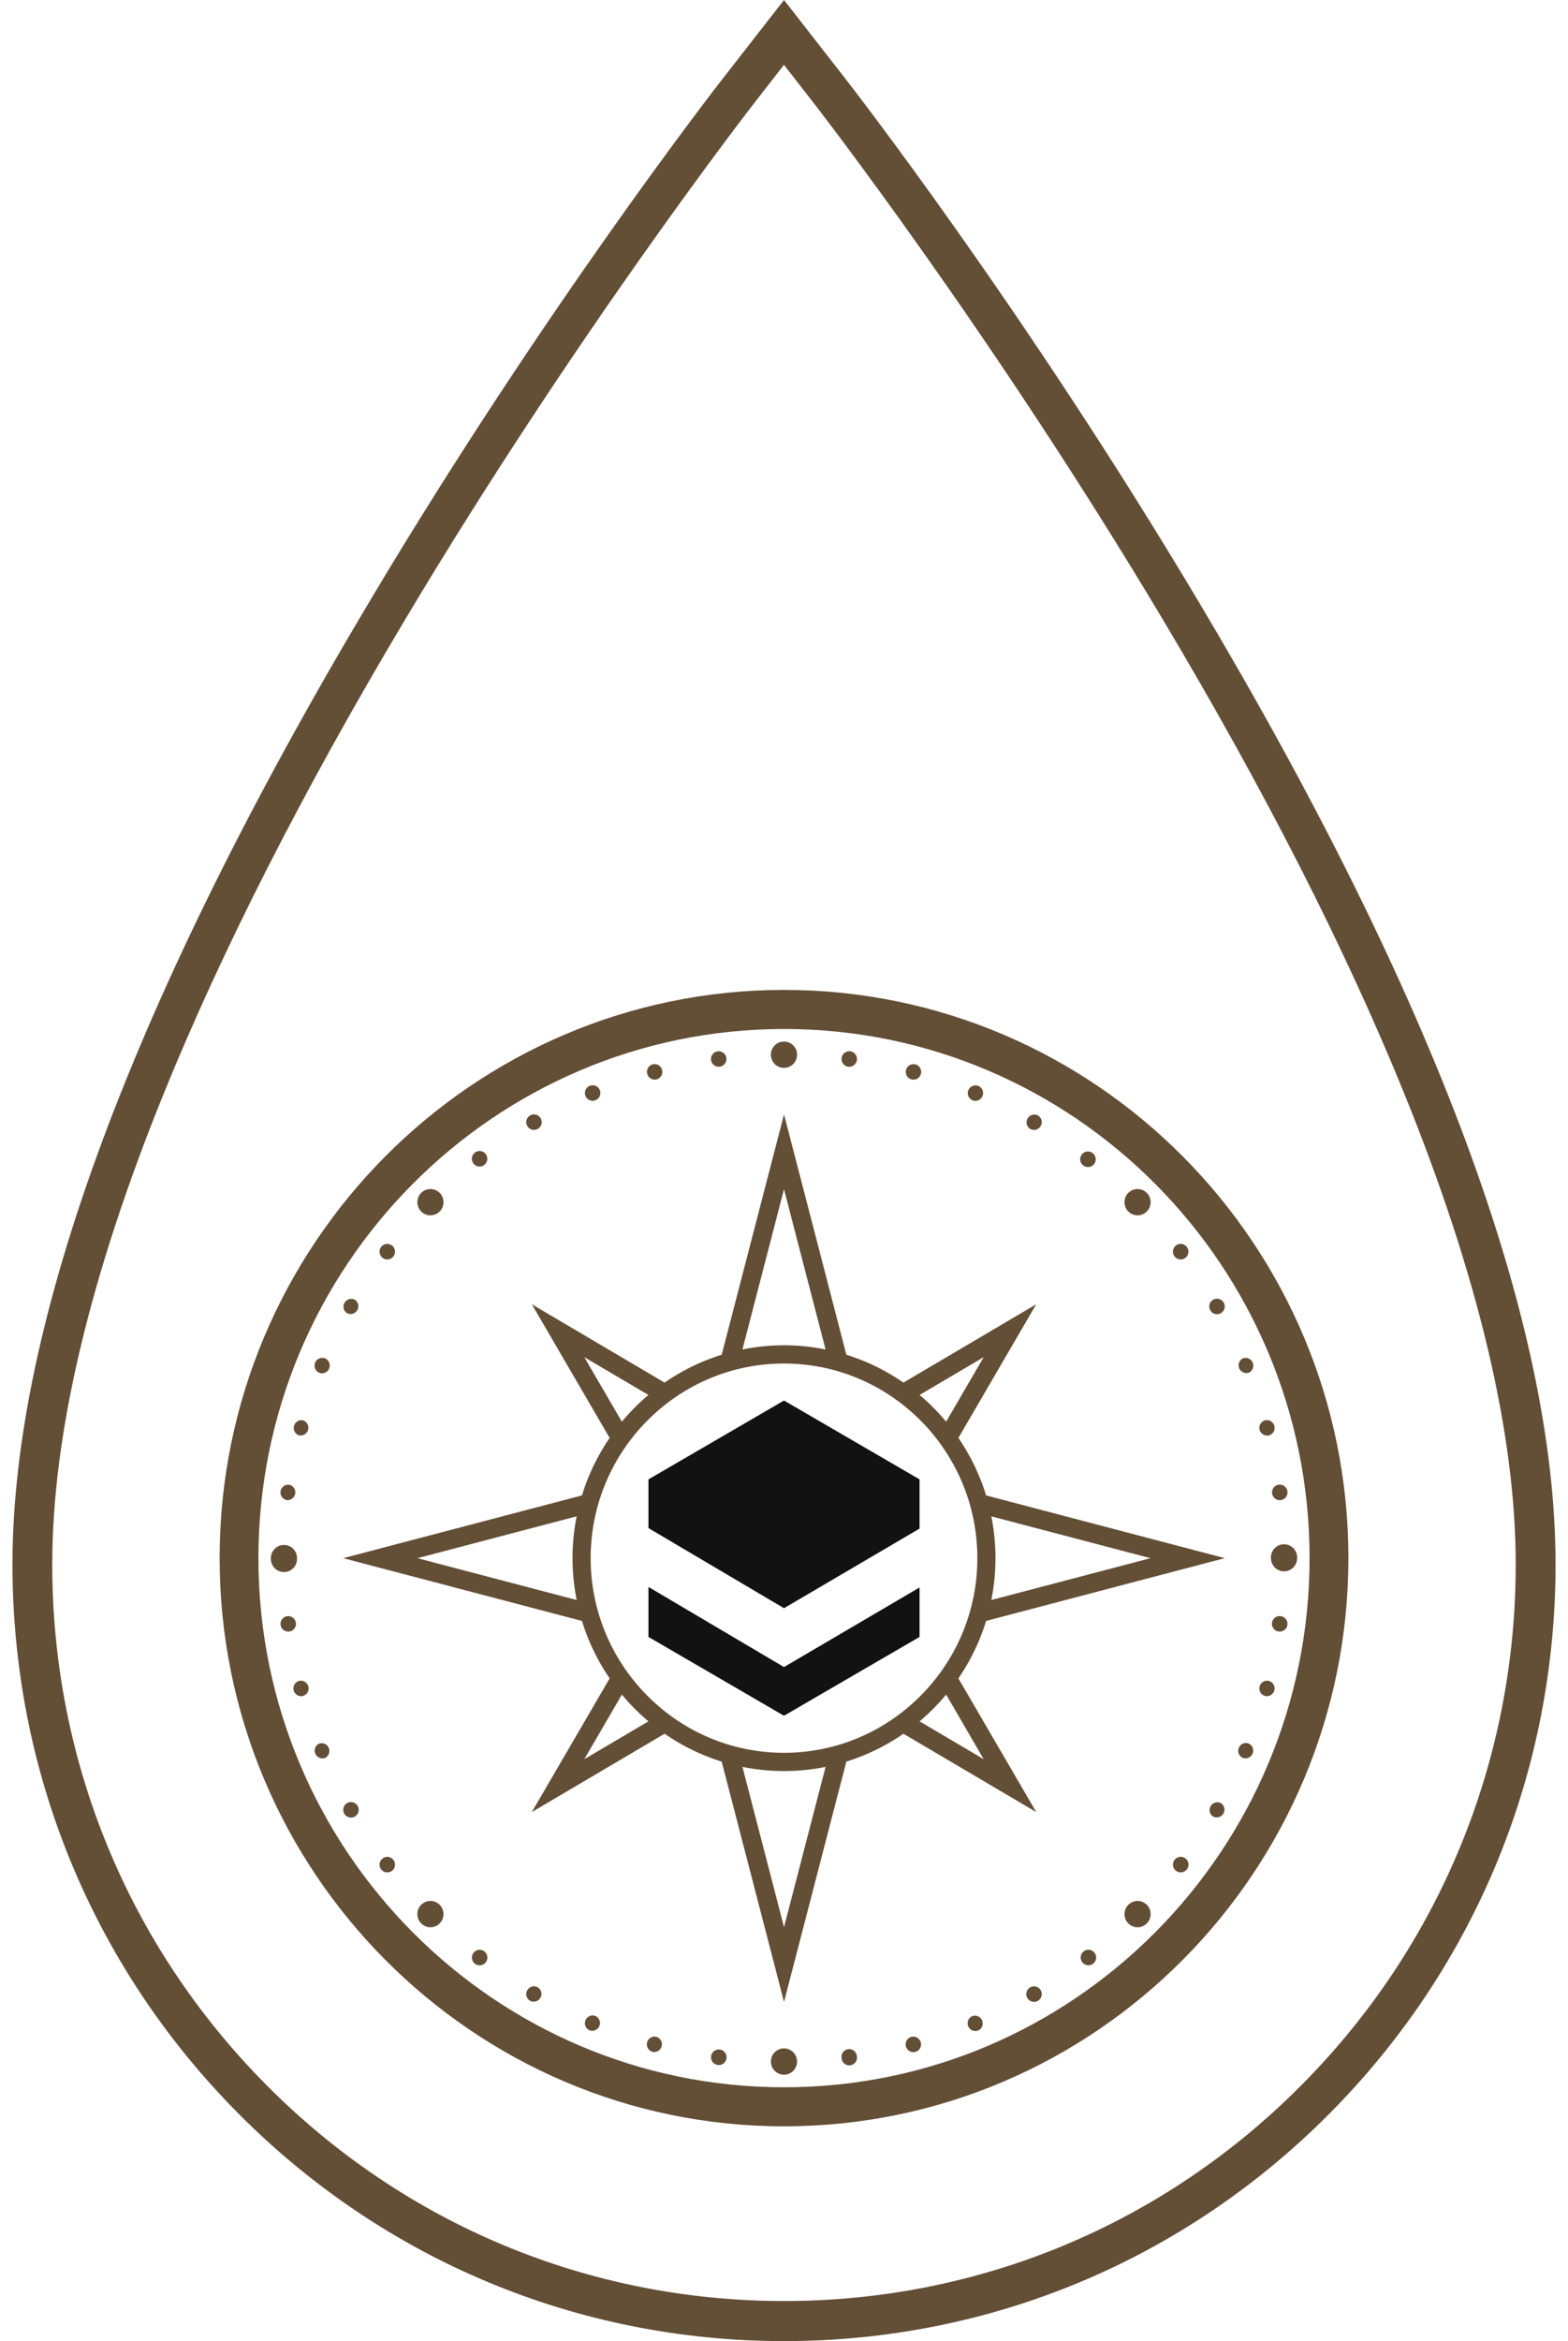<svg width="63" height="94" viewBox="0 0 63 94" fill="none" xmlns="http://www.w3.org/2000/svg">
    <g clip-path="url(#445m5bko4a)">
        <path d="M9.58 84.864C15.434 90.754 23.22 94 31.5 94c8.281 0 16.064-3.245 21.918-9.136C59.275 78.972 62.5 71.14 62.5 62.81c0-9.706-4.846-22.745-14.402-38.754-7-11.727-13.89-20.585-14.179-20.956l-2.418-3.1-2.418 3.1c-.29.37-7.18 9.229-14.18 20.956C5.345 40.066.501 53.105.501 62.81c0 8.332 3.225 16.163 9.079 22.054l-.002-.001zm6.693-59.981c6.949-11.641 13.995-20.7 14.066-20.79l1.16-1.49 1.16 1.49c.071.09 7.12 9.149 14.067 20.79 4.092 6.857 7.355 13.26 9.7 19.039C59.396 51.236 60.9 57.59 60.9 62.809c0 7.902-3.058 15.33-8.612 20.916-5.552 5.59-12.934 8.666-20.786 8.666-7.852 0-15.236-3.076-20.79-8.664C5.159 78.14 2.099 70.71 2.099 62.81c0-5.217 1.506-11.573 4.474-18.887 2.346-5.778 5.607-12.184 9.7-19.04v-.001z" fill="#634E36"/>
        <path d="M31.5 82.248a.526.526 0 0 0-.526.528c0 .292.235.528.525.528.29 0 .525-.236.525-.528a.526.526 0 0 0-.525-.528zM33.814 82.643a.31.31 0 1 1 .614-.08.31.31 0 1 1-.614.08zM36.4 82.168a.312.312 0 0 1 .22-.383.312.312 0 0 1 .16.603.31.31 0 0 1-.38-.22zM38.902 81.357a.312.312 0 0 1 .168-.407.312.312 0 0 1 .237.576.309.309 0 0 1-.405-.169zM41.277 80.224a.31.31 0 1 1 .536-.313c.086.15.034.34-.113.427a.31.31 0 0 1-.423-.114zM43.485 78.788a.313.313 0 0 1 .057-.438.309.309 0 0 1 .435.058.313.313 0 0 1-.057.438.31.31 0 0 1-.435-.058zM45.334 77.229a.532.532 0 0 1 0-.747.524.524 0 0 1 .743 0 .532.532 0 0 1 0 .747.524.524 0 0 1-.743 0zM47.25 75.115a.313.313 0 0 1-.057-.438.312.312 0 1 1 .057.438zM48.743 72.939a.312.312 0 0 1 .311-.54.312.312 0 0 1-.311.54zM49.942 70.586a.312.312 0 0 1-.168-.407.309.309 0 0 1 .404-.169.312.312 0 0 1-.236.576zM50.825 68.096a.312.312 0 0 1 .16-.603.312.312 0 0 1-.16.603zM51.377 65.51a.311.311 0 0 1 .08-.618.311.311 0 0 1-.08.617zM51.59 63.092a.526.526 0 0 1-.524-.528.526.526 0 1 1 1.05 0 .526.526 0 0 1-.525.528zM51.419 59.612a.31.31 0 0 0-.31.311.31.31 0 0 0 .31.311.31.31 0 0 0 0-.622zM50.986 57.633a.312.312 0 0 1-.16-.603.312.312 0 0 1 .16.603zM50.18 55.115a.312.312 0 0 1-.237-.576.312.312 0 0 1 .237.576zM49.054 52.726a.31.31 0 0 1-.424-.113.31.31 0 1 1 .536-.313.314.314 0 0 1-.112.426zM47.627 50.505a.31.31 0 0 1-.436-.058.314.314 0 0 1 .058-.438.31.31 0 0 1 .435.058.314.314 0 0 1-.057.438zM46.077 48.644a.524.524 0 0 1-.743 0 .532.532 0 0 1 0-.747.524.524 0 0 1 .743 0 .532.532 0 0 1 0 .747zM43.975 46.716a.312.312 0 1 1-.492-.38.312.312 0 0 1 .492.38zM41.813 45.214a.308.308 0 0 1-.424.113.312.312 0 0 1 .311-.54.312.312 0 0 1 .113.427zM39.475 44.008a.309.309 0 0 1-.405.17.312.312 0 0 1 .237-.577.312.312 0 0 1 .168.407zM37 43.12a.31.31 0 0 1-.38.22.312.312 0 0 1 .16-.603.312.312 0 0 1 .22.382zM34.121 42.21a.31.31 0 0 0-.309.312.31.31 0 0 0 .31.311c.17 0 .309-.14.309-.311a.31.31 0 0 0-.31-.311zM31.5 41.821a.526.526 0 0 0-.526.528c0 .292.235.528.525.528.29 0 .525-.236.525-.528a.526.526 0 0 0-.525-.528zM29.184 42.482a.31.31 0 1 1-.615.08.31.31 0 1 1 .615-.08zM26.6 42.958a.312.312 0 0 1-.22.382.312.312 0 0 1-.16-.603.31.31 0 0 1 .38.22zM24.098 43.768a.312.312 0 0 1-.168.407.309.309 0 0 1-.405-.169.312.312 0 0 1 .168-.407c.158-.065.34.01.405.17zM21.723 44.9a.31.31 0 1 1-.536.313.31.31 0 1 1 .536-.313zM19.515 46.337a.314.314 0 0 1-.057.438.31.31 0 0 1-.435-.057.314.314 0 0 1 .057-.438.31.31 0 0 1 .435.057zM17.666 47.897a.532.532 0 0 1 0 .747.524.524 0 0 1-.743 0 .532.532 0 0 1 0-.747.524.524 0 0 1 .743 0zM15.75 50.01c.135.106.162.3.057.439a.309.309 0 0 1-.435.057.313.313 0 0 1-.058-.438.309.309 0 0 1 .435-.057zM14.255 52.187a.312.312 0 0 1-.311.54.312.312 0 0 1 .311-.54zM13.056 54.539a.312.312 0 0 1 .169.407.309.309 0 0 1-.405.17.312.312 0 0 1 .236-.577zM12.175 57.03a.312.312 0 0 1-.16.602.312.312 0 0 1 .16-.602zM11.621 59.616a.313.313 0 0 1-.08.618.311.311 0 0 1 .08-.618zM11.41 62.034c.29 0 .524.236.524.528a.526.526 0 1 1-1.05 0c0-.292.235-.528.525-.528zM11.541 64.893a.31.31 0 0 1 .348.269.31.31 0 1 1-.615.08.311.311 0 0 1 .267-.349zM12.014 67.493a.312.312 0 0 1 .16.603.312.312 0 0 1-.16-.603zM12.82 70.01a.312.312 0 0 1 .237.576.312.312 0 0 1-.237-.576zM13.946 72.399a.31.31 0 0 1 .424.113.31.31 0 1 1-.536.313.314.314 0 0 1 .112-.426zM15.372 74.621a.31.31 0 0 1 .435.058.314.314 0 0 1-.058.438.31.31 0 0 1-.435-.058.314.314 0 0 1 .058-.438zM16.923 76.482a.524.524 0 0 1 .743 0 .532.532 0 0 1 0 .747.524.524 0 0 1-.743 0 .532.532 0 0 1 0-.747zM19.025 78.41a.309.309 0 0 1 .435-.058c.135.106.162.3.057.438a.309.309 0 0 1-.435.057.313.313 0 0 1-.057-.437zM21.187 79.911c.086-.15.275-.2.424-.113a.312.312 0 0 1-.311.54.312.312 0 0 1-.113-.427zM23.525 81.117a.309.309 0 0 1 .405-.169.312.312 0 0 1-.237.576.312.312 0 0 1-.168-.407zM26 82.006a.31.31 0 0 1 .38-.22.312.312 0 0 1-.16.602.312.312 0 0 1-.22-.382zM28.571 82.563a.311.311 0 0 1 .348-.269.311.311 0 0 1-.08.619.312.312 0 0 1-.268-.35z" fill="#634E36"/>
        <path d="M31.501 85.376c12.503 0 22.676-10.235 22.676-22.815 0-12.579-10.173-22.814-22.676-22.814-12.503 0-22.676 10.235-22.676 22.815 0 12.579 10.173 22.814 22.676 22.814zm0-44.06c11.644 0 21.116 9.532 21.116 21.245 0 11.714-9.472 21.248-21.116 21.248s-21.118-9.53-21.118-21.247c0-11.718 9.472-21.246 21.118-21.246z" fill="#634E36"/>
        <path d="m31.5 66.936-5.446-3.217v2.007l5.445 3.165 5.447-3.165V63.74L31.5 66.936z" fill="#131212"/>
        <path d="m31.501 64.572 5.445-3.196V59.4L31.5 56.234 26.054 59.4v1.956l5.447 3.217z" fill="#131212"/>
        <path d="m23.382 60.044-9.59 2.52 9.59 2.52a8.56 8.56 0 0 0 1.113 2.307l-3.127 5.367 5.335-3.145a8.466 8.466 0 0 0 2.294 1.12l2.504 9.649 2.504-9.65a8.411 8.411 0 0 0 2.294-1.119l5.335 3.145-3.127-5.367c.48-.7.857-1.476 1.113-2.308l9.59-2.52-9.59-2.519a8.504 8.504 0 0 0-1.113-2.308l3.127-5.367-5.335 3.146a8.44 8.44 0 0 0-2.294-1.12l-2.504-9.65-2.504 9.65a8.384 8.384 0 0 0-2.294 1.12l-5.335-3.146 3.127 5.367c-.48.701-.857 1.477-1.113 2.309zm-.212 4.2-6.396-1.68 6.396-1.68a8.567 8.567 0 0 0 0 3.36zm16.66-3.36 6.396 1.68-6.396 1.68a8.573 8.573 0 0 0 0-3.36zm-16.353 9.75 1.51-2.592c.323.388.68.75 1.067 1.074l-2.577 1.519zm8.024 6.745-1.67-6.435a8.404 8.404 0 0 0 3.34 0l-1.67 6.435zm8.022-6.744-2.575-1.52a8.553 8.553 0 0 0 1.067-1.073l1.508 2.593zm0-16.142-1.508 2.59a8.824 8.824 0 0 0-1.067-1.073l2.575-1.517zM31.5 47.749l1.67 6.435a8.39 8.39 0 0 0-3.34 0l1.67-6.435zm0 7c4.283 0 7.768 3.504 7.768 7.815 0 4.31-3.485 7.815-7.768 7.815-4.283 0-7.768-3.506-7.768-7.815 0-4.31 3.485-7.816 7.768-7.816zm-8.024-.256 2.577 1.517a8.704 8.704 0 0 0-1.067 1.074l-1.51-2.591z" fill="#634E36"/>
    </g>
    <defs>
        <clipPath id="445m5bko4a">
            <path fill="#fff" transform="rotate(-180 31.25 47)" d="M0 0h62v94H0z"/>
        </clipPath>
    </defs>
</svg>
